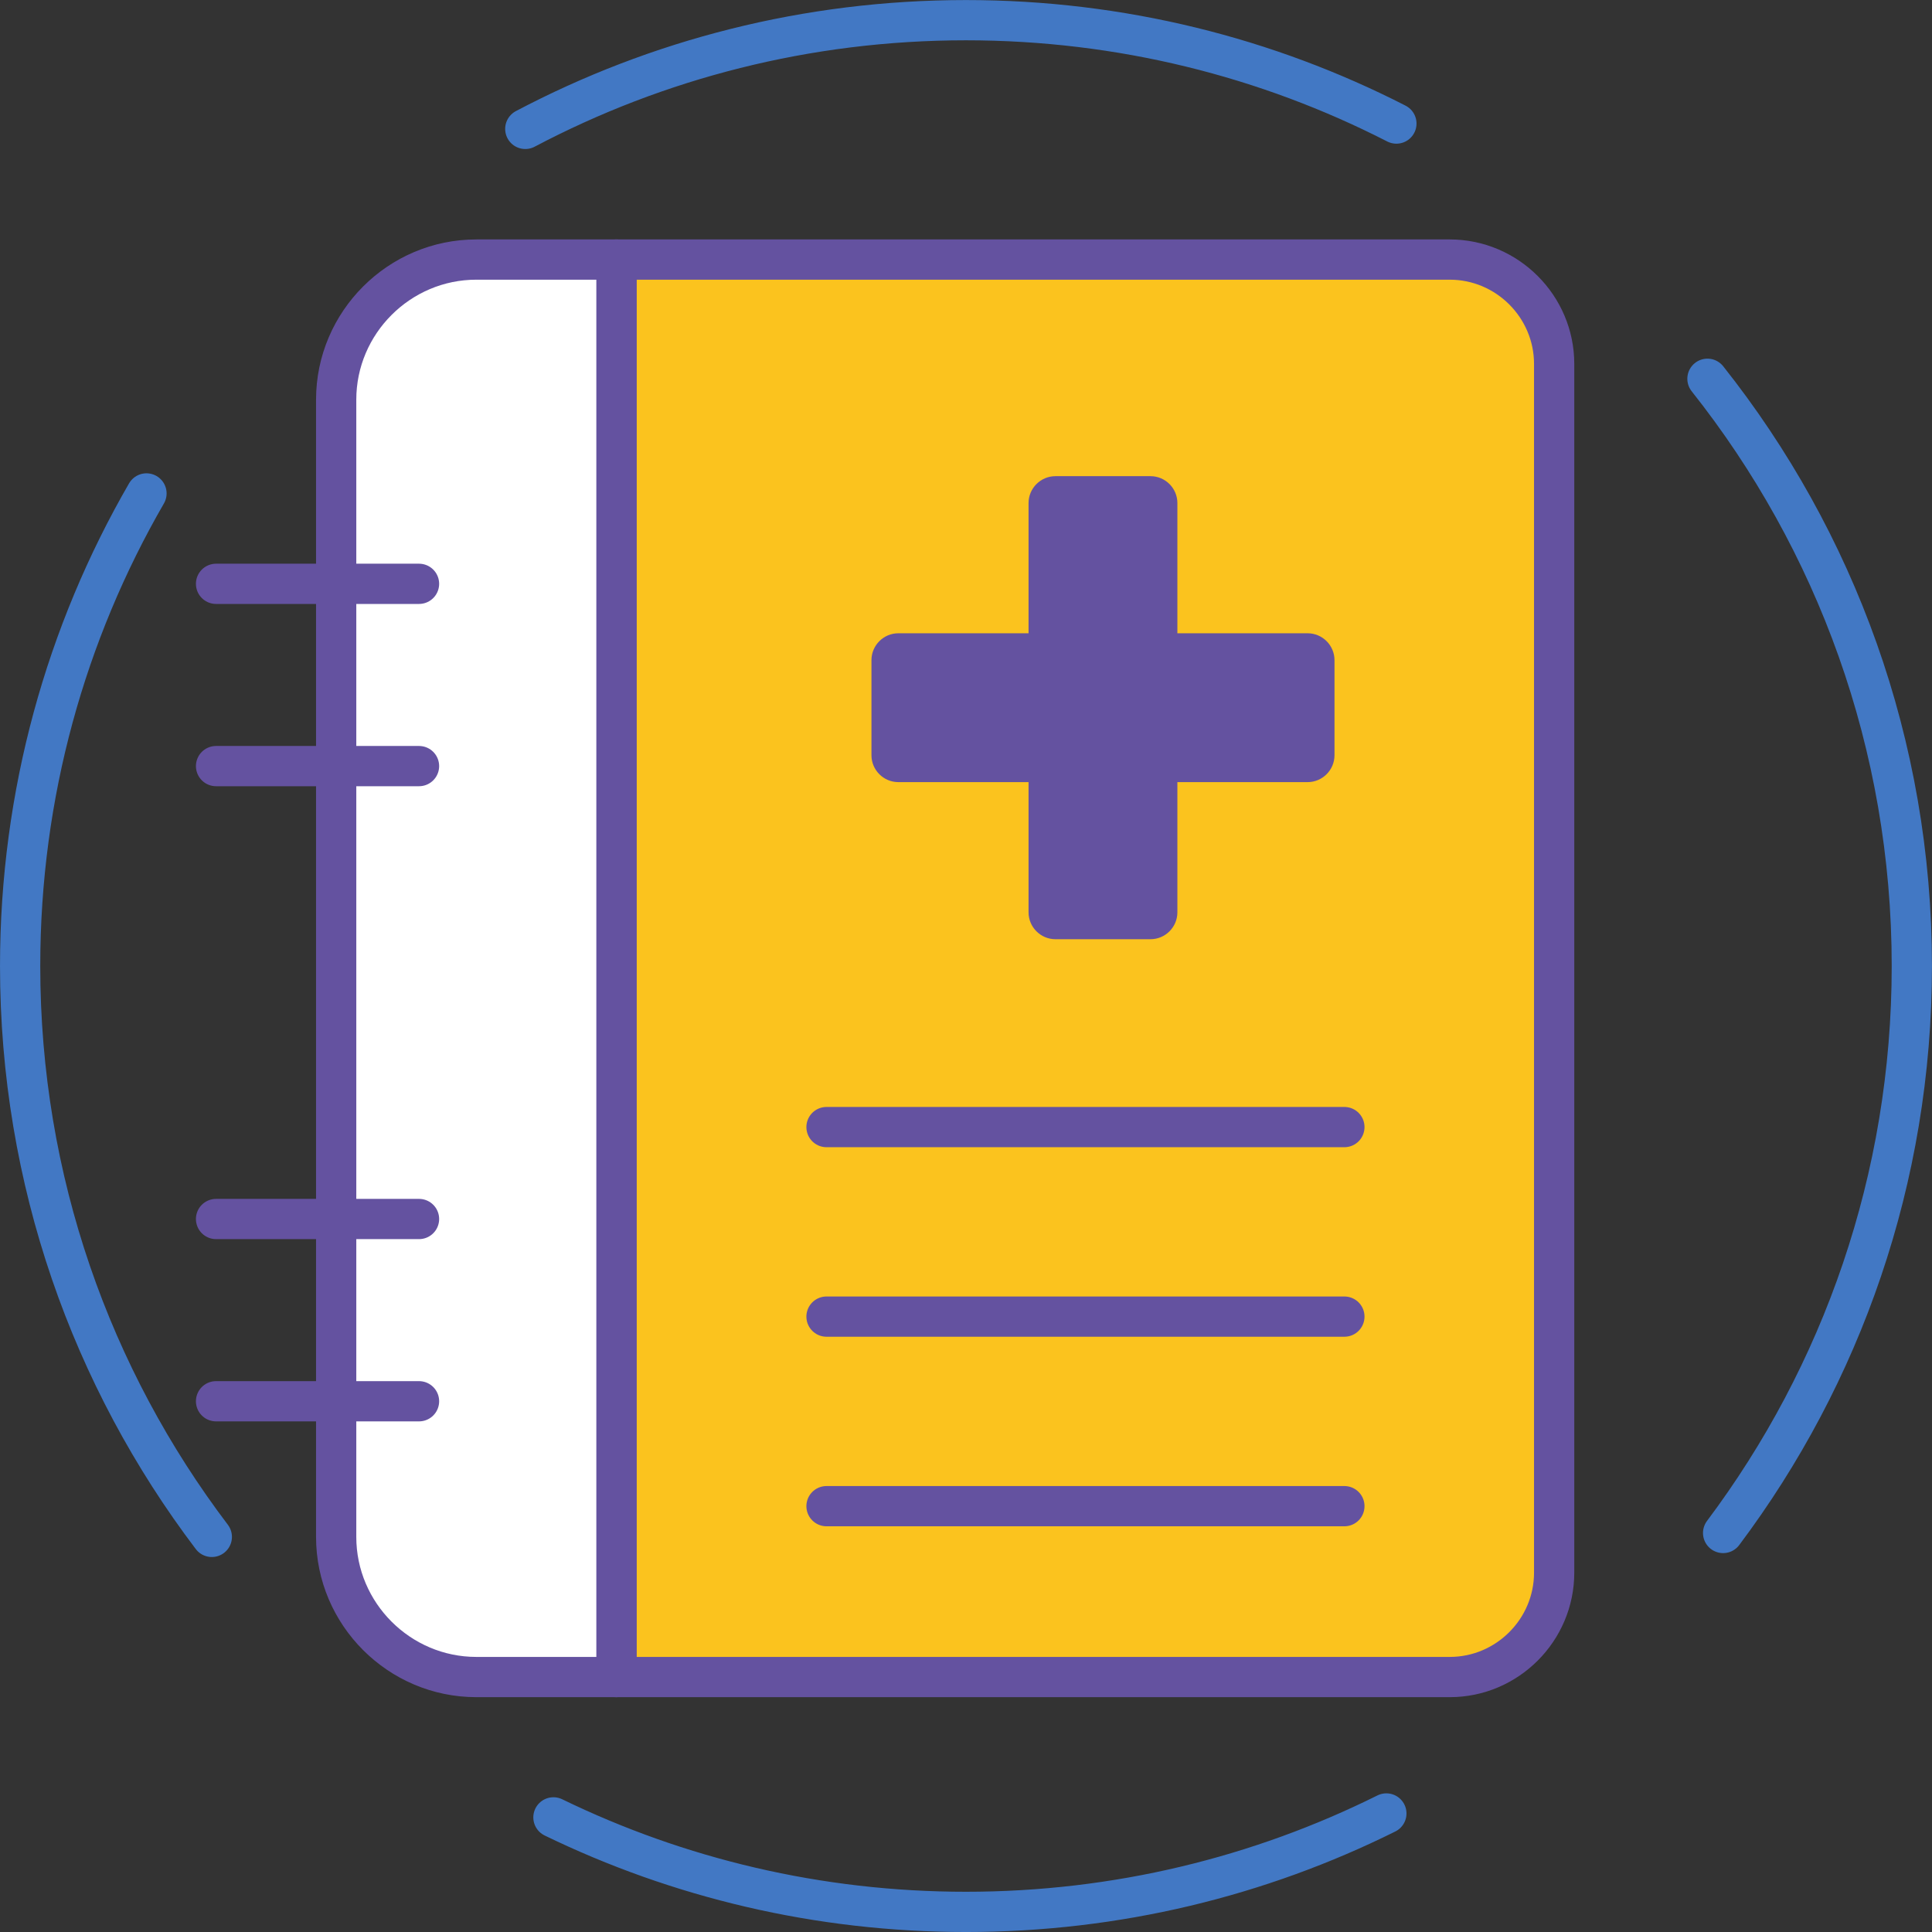 <?xml version="1.0" encoding="UTF-8" standalone="no"?>
<svg
   xmlns:dc="http://purl.org/dc/elements/1.1/"
   xmlns:cc="http://creativecommons.org/ns#"
   xmlns:rdf="http://www.w3.org/1999/02/22-rdf-syntax-ns#"
   xmlns:svg="http://www.w3.org/2000/svg"
   xmlns="http://www.w3.org/2000/svg"
   viewBox="0 0 102.062 102.062"
   height="102.062"
   width="102.062"
   xml:space="preserve"
   version="1.1"
   id="svg2"><rect x="0" y="0" width="102.062" height="102.062" fill="#333333" stroke="none"/><defs
     id="defs6" /><g
     transform="matrix(1.25,0,0,-1.25,0,102.062)"
     id="g10"><g
       transform="scale(0.1,0.1)"
       id="g12"><path
         id="path14"
         style="fill:none;stroke:#4278c4;stroke-width:17.008;stroke-linecap:round;stroke-linejoin:round;stroke-miterlimit:22.926;stroke-dasharray:none;stroke-opacity:1"
         d="M 89.516,166.977 C 38.688,234.039 8.508,317.602 8.508,408.238 c 0,72.75 19.434,140.961 53.398,199.727 M 585.902,50.094 C 532.379,23.492 472.055,8.5 408.238,8.5 345.73,8.5 286.578,22.855 233.891,48.441 M 721.598,656.418 c 54.07,-68.18 86.375,-154.406 86.375,-248.18 0,-89.883 -29.676,-172.843 -79.754,-239.609 M 221.996,762.023 c 55.617,29.336 118.988,45.946 186.242,45.946 65.508,0 127.344,-15.758 181.903,-43.692" /><path
         id="path16"
         style="fill:#fbc31e;fill-opacity:1;fill-rule:evenodd;stroke:none"
         d="m 612.699,706.801 -352.172,0 0,-599.051 352.172,0 c 24.258,0 44.114,19.852 44.114,44.109 l 0,510.832 c 0,24.262 -19.856,44.11 -44.114,44.11" /><path
         id="path18"
         style="fill:none;stroke:#6452a0;stroke-width:17.008;stroke-linecap:round;stroke-linejoin:round;stroke-miterlimit:22.926;stroke-dasharray:none;stroke-opacity:1"
         d="m 612.699,706.801 -352.172,0 0,-599.051 352.172,0 c 24.258,0 44.114,19.852 44.114,44.109 l 0,510.832 c 0,24.262 -19.856,44.11 -44.114,44.11 z" /><path
         id="path20"
         style="fill:#ffffff;fill-opacity:1;fill-rule:evenodd;stroke:none"
         d="m 201.301,706.801 59.226,0 0,-599.051 -59.226,0 c -32.574,0 -59.231,26.66 -59.231,59.227 l 0,480.597 c 0,32.578 26.657,59.227 59.231,59.227" /><path
         id="path22"
         style="fill:none;stroke:#6452a0;stroke-width:17.008;stroke-linecap:round;stroke-linejoin:round;stroke-miterlimit:22.926;stroke-dasharray:none;stroke-opacity:1"
         d="m 201.301,706.801 59.226,0 0,-599.051 -59.226,0 c -32.574,0 -59.231,26.66 -59.231,59.227 l 0,480.597 c 0,32.578 26.657,59.227 59.231,59.227 z" /><path
         id="path24"
         style="fill:none;stroke:#6452a0;stroke-width:17.008;stroke-linecap:round;stroke-linejoin:round;stroke-miterlimit:22.926;stroke-dasharray:none;stroke-opacity:1"
         d="m 177.086,569.762 -85.781,0" /><path
         id="path26"
         style="fill:none;stroke:#6452a0;stroke-width:17.008;stroke-linecap:round;stroke-linejoin:round;stroke-miterlimit:22.926;stroke-dasharray:none;stroke-opacity:1"
         d="m 177.086,492.73 -85.781,0" /><path
         id="path28"
         style="fill:none;stroke:#6452a0;stroke-width:17.008;stroke-linecap:round;stroke-linejoin:round;stroke-miterlimit:22.926;stroke-dasharray:none;stroke-opacity:1"
         d="m 177.086,301.324 -85.781,0" /><path
         id="path30"
         style="fill:none;stroke:#6452a0;stroke-width:17.008;stroke-linecap:round;stroke-linejoin:round;stroke-miterlimit:22.926;stroke-dasharray:none;stroke-opacity:1"
         d="m 177.086,224.301 -85.781,0" /><path
         id="path32"
         style="fill:#6452a0;fill-opacity:1;fill-rule:evenodd;stroke:none"
         d="m 446.039,615.258 40.188,0 c 6.25,0 11.355,-5.11 11.355,-11.356 l 0,-55.039 55.039,0 c 6.25,0 11.359,-5.109 11.359,-11.359 l 0,-40.184 c 0,-6.246 -5.109,-11.359 -11.359,-11.359 l -55.039,0 0,-55.039 c 0,-6.242 -5.105,-11.352 -11.355,-11.352 l -40.188,0 c -6.238,0 -11.355,5.11 -11.355,11.352 l 0,55.039 -55.039,0 c -6.247,0 -11.352,5.113 -11.352,11.359 l 0,40.184 c 0,6.25 5.105,11.359 11.352,11.359 l 55.039,0 0,55.039 c 0,6.246 5.117,11.356 11.355,11.356" /><path
         id="path34"
         style="fill:none;stroke:#6452a0;stroke-width:17.008;stroke-linecap:round;stroke-linejoin:round;stroke-miterlimit:22.926;stroke-dasharray:none;stroke-opacity:1"
         d="m 349.297,340.172 218.863,0" /><path
         id="path36"
         style="fill:none;stroke:#6452a0;stroke-width:17.008;stroke-linecap:round;stroke-linejoin:round;stroke-miterlimit:22.926;stroke-dasharray:none;stroke-opacity:1"
         d="m 349.297,260.074 218.863,0" /><path
         id="path38"
         style="fill:none;stroke:#6452a0;stroke-width:17.008;stroke-linecap:round;stroke-linejoin:round;stroke-miterlimit:22.926;stroke-dasharray:none;stroke-opacity:1"
         d="m 349.297,179.965 218.863,0" /></g></g></svg>